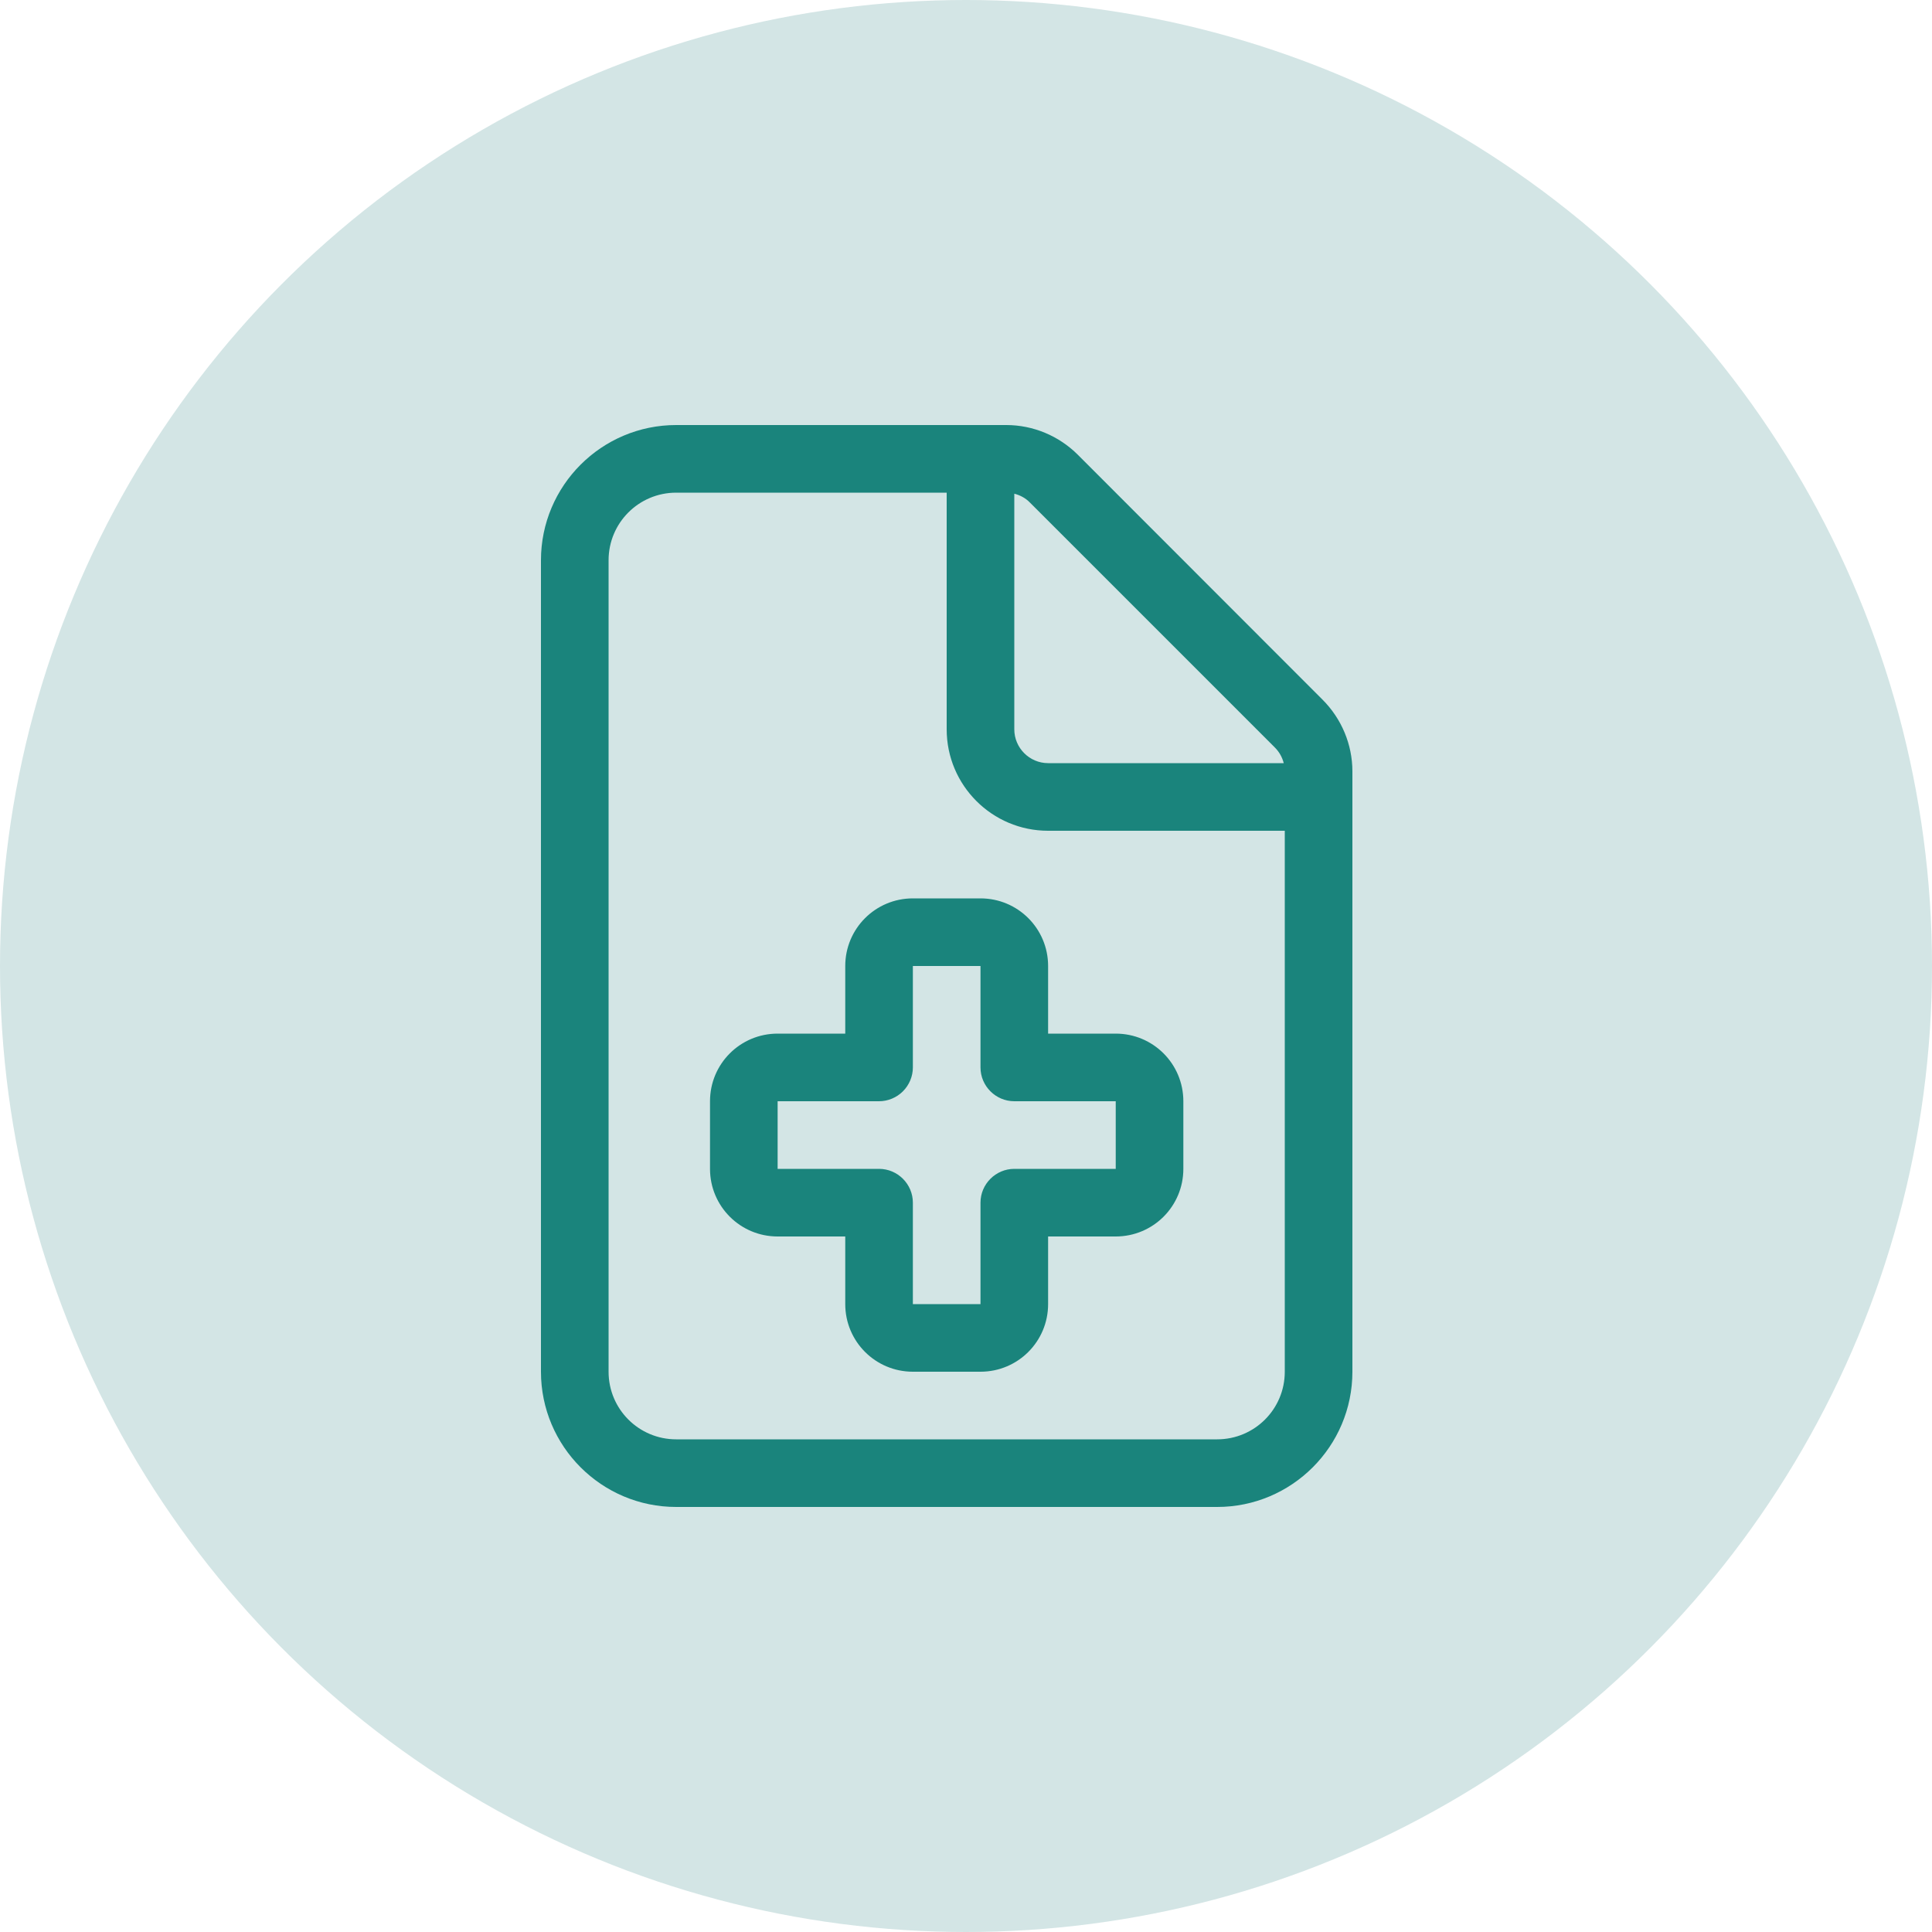 <svg width="50" height="50" viewBox="0 0 50 50" fill="none" xmlns="http://www.w3.org/2000/svg">
    <circle cx="25" cy="25" r="25" fill="#D3E5E5"/>
    <g clip-path="url(#clip0_8897_68086)">
        <path d="M31.5 37.25H17.5C16.532 37.25 15.75 36.468 15.75 35.5V14.5C15.75 13.532 16.532 12.75 17.5 12.75H24.5V18.875C24.5 20.324 25.676 21.5 27.125 21.5H33.25V35.5C33.25 36.468 32.468 37.25 31.5 37.25ZM27.125 19.75C26.644 19.75 26.25 19.356 26.25 18.875V12.777C26.403 12.816 26.545 12.892 26.655 13.007L32.993 19.345C33.108 19.46 33.184 19.597 33.223 19.75H27.125ZM17.5 11C15.569 11 14 12.569 14 14.5V35.5C14 37.431 15.569 39 17.5 39H31.5C33.431 39 35 37.431 35 35.5V19.963C35 19.269 34.721 18.602 34.229 18.109L27.896 11.771C27.404 11.279 26.737 11 26.042 11H17.5ZM23.625 23.25C22.657 23.25 21.875 24.032 21.875 25V26.75H20.125C19.157 26.75 18.375 27.532 18.375 28.5V30.25C18.375 31.218 19.157 32 20.125 32H21.875V33.75C21.875 34.718 22.657 35.5 23.625 35.5H25.375C26.343 35.5 27.125 34.718 27.125 33.75V32H28.875C29.843 32 30.625 31.218 30.625 30.25V28.5C30.625 27.532 29.843 26.75 28.875 26.75H27.125V25C27.125 24.032 26.343 23.25 25.375 23.25H23.625ZM23.625 27.625V25H25.375V27.625C25.375 28.106 25.769 28.5 26.25 28.5H28.875V30.25H26.25C25.769 30.25 25.375 30.644 25.375 31.125V33.75H23.625V31.125C23.625 30.644 23.231 30.25 22.75 30.25H20.125V28.5H22.75C22.98 28.5 23.204 28.407 23.368 28.243C23.532 28.079 23.625 27.855 23.625 27.625Z" fill="#1A847C"/>
    </g>
    <defs>
        <clipPath id="clip0_8897_68086">
            <rect width="21" height="28" fill="white" transform="translate(14 11)"/>
        </clipPath>
    </defs>
</svg>
